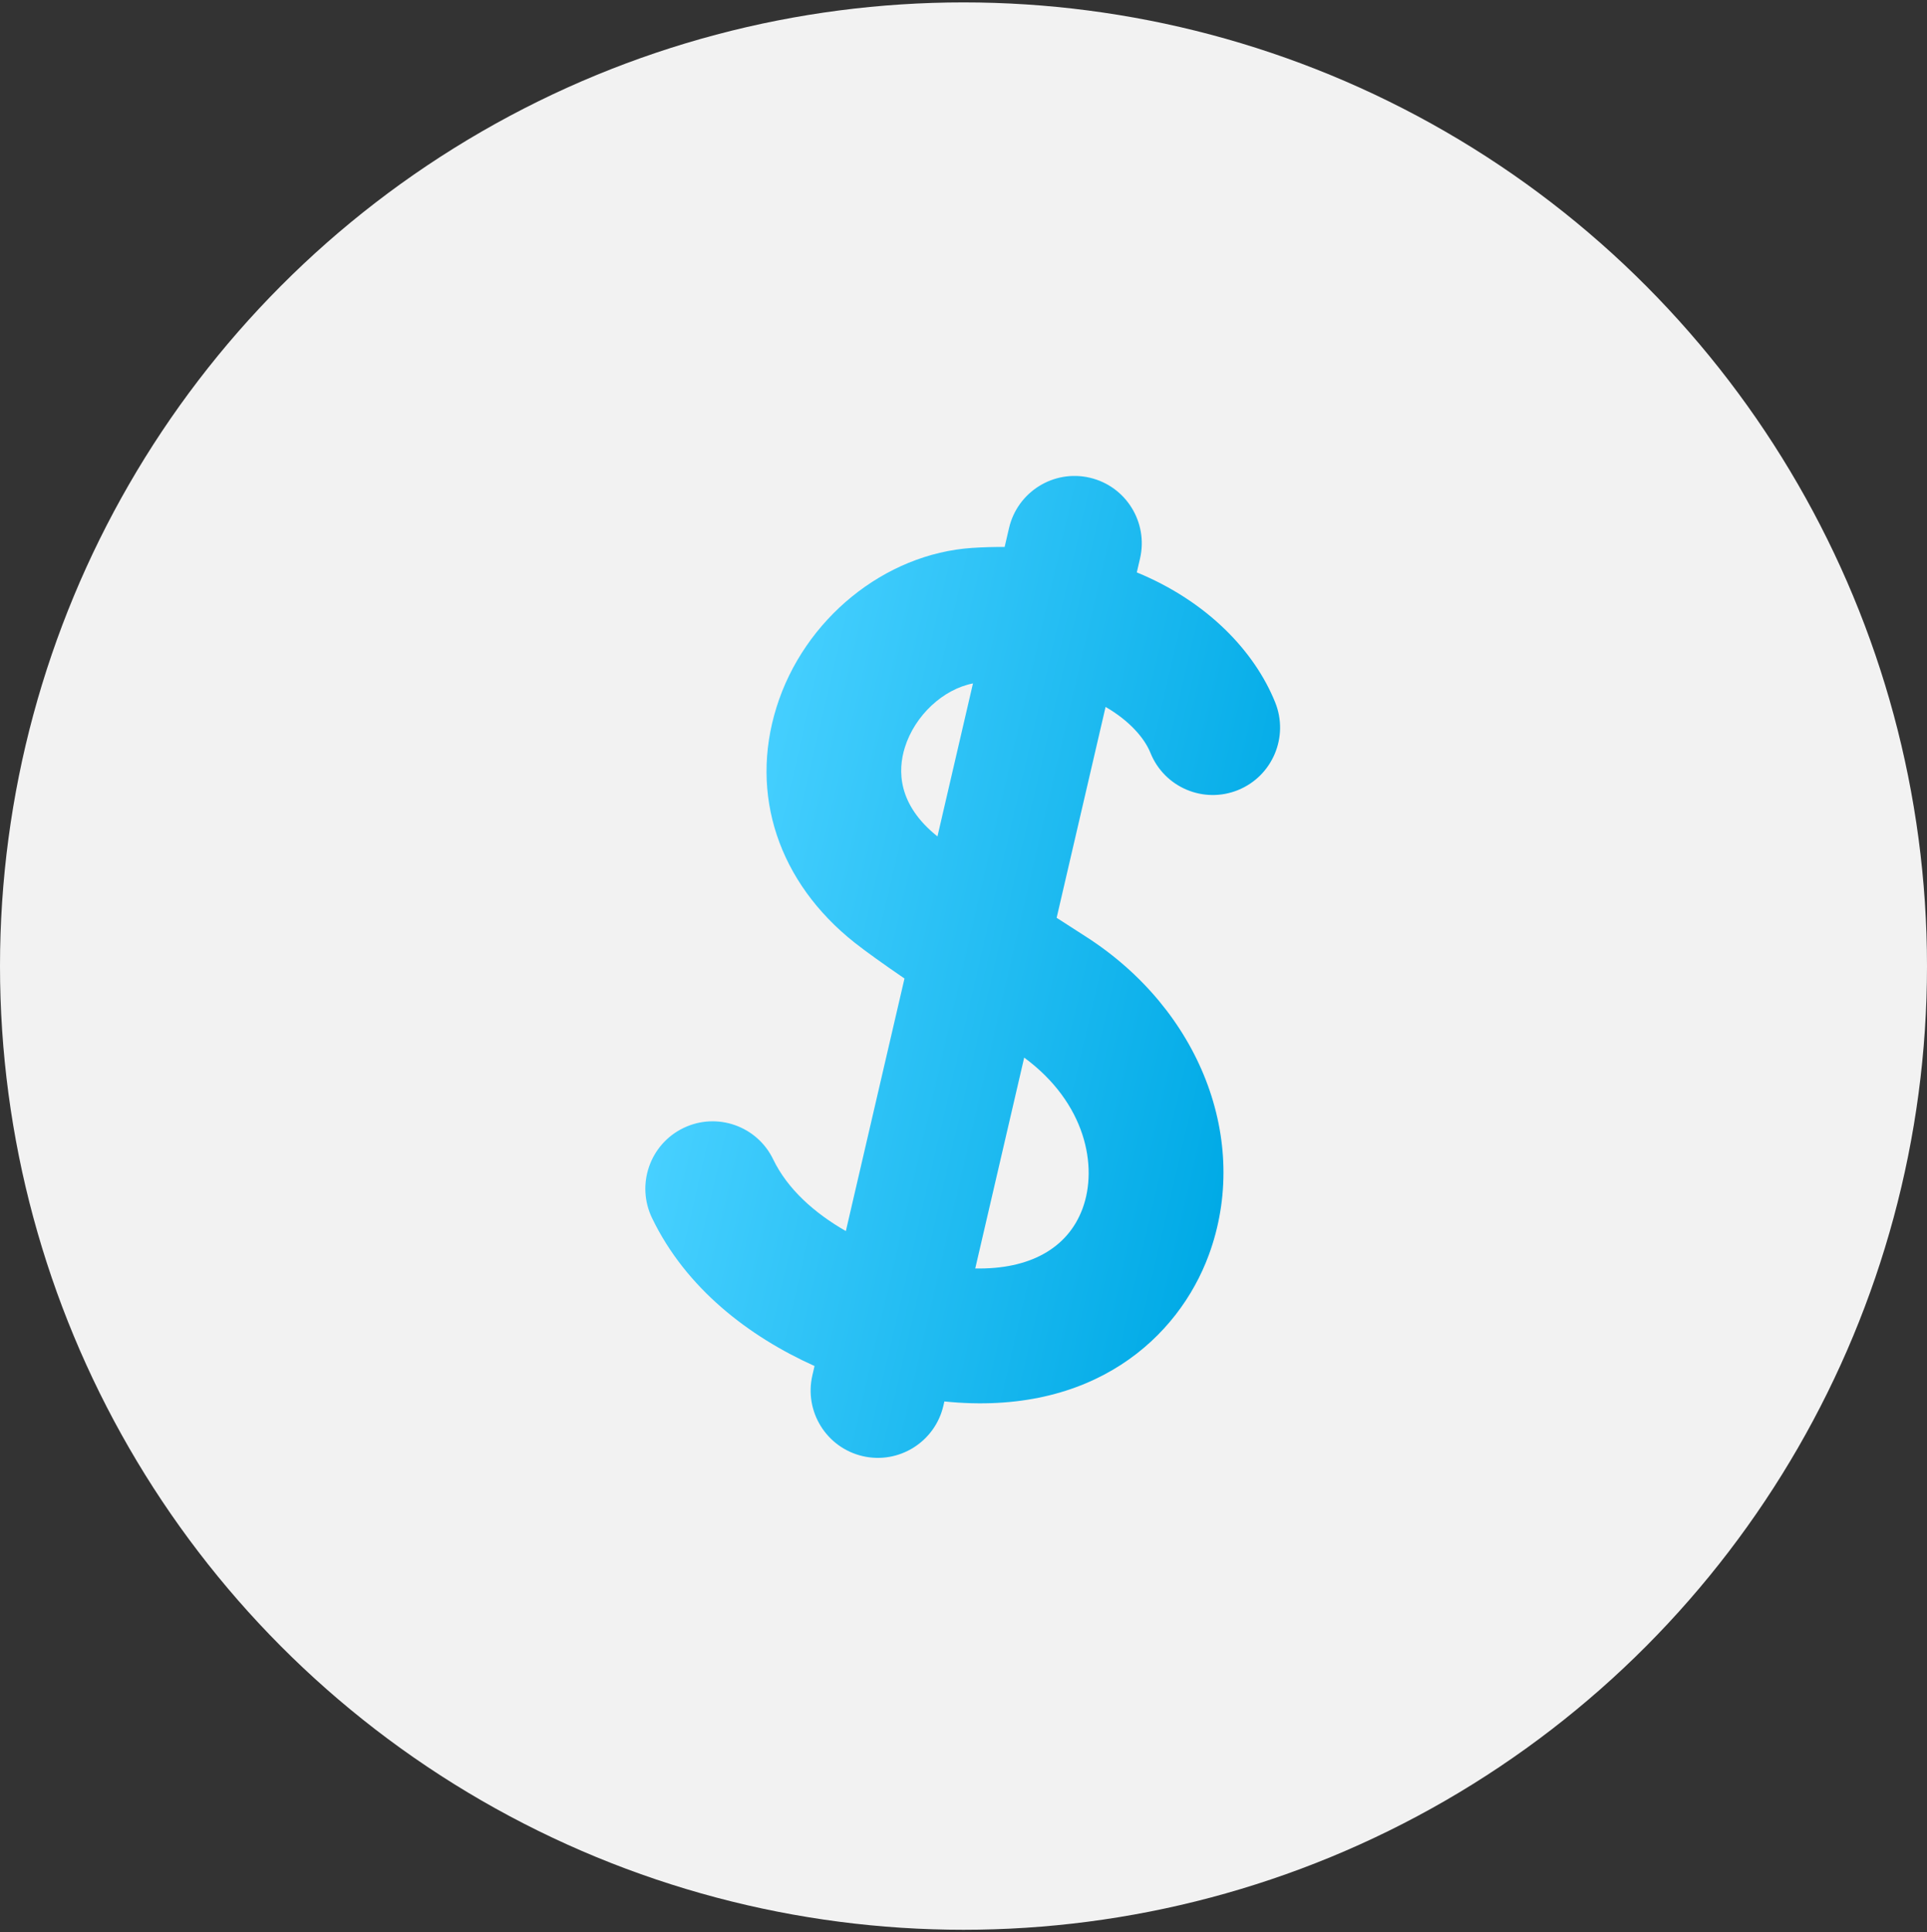 <svg width="401" height="402" viewBox="0 0 401 402" fill="none" xmlns="http://www.w3.org/2000/svg">
<rect x="0" y="0" width="401" height="402" fill="#333333" stroke="none"/>
<circle cx="200.5" cy="201" r="200.5" fill="#F2F2F2"/>
<path d="M225.86 194.8C223.76 193.459 221.768 192.176 219.881 190.955L230.066 147.078C235.079 149.977 238.178 153.596 239.403 156.641C242.295 163.819 250.449 167.284 257.617 164.382C264.785 161.481 268.252 153.31 265.36 146.133C261.063 135.466 251.19 125.102 236.563 119.091L237.233 116.207C238.983 108.667 234.299 101.135 226.772 99.388C219.245 97.64 211.722 102.338 209.972 109.879L209.061 113.802C206.883 113.783 204.653 113.843 202.368 113.992C184.067 115.182 167.292 128.829 161.577 147.18C155.932 165.299 162.013 183.593 177.839 196.119C180.084 197.895 183.651 200.457 188.218 203.585L176.02 256.13C169.494 252.403 163.871 247.387 160.896 241.212C157.533 234.243 149.169 231.326 142.209 234.694C135.248 238.064 132.328 246.446 135.686 253.417C142.751 268.075 155.879 278.085 169.502 284.206L169.055 286.135C167.304 293.675 171.988 301.207 179.515 302.954C187.042 304.702 194.566 300.004 196.316 292.463L196.521 291.578C227.528 294.75 245.233 278.175 251.522 261.168C260.324 237.367 249.771 210.075 225.86 194.8ZM188.294 155.512C190.374 148.837 196.278 143.389 202.471 142.19L195.081 174.022C186.778 167.384 186.802 160.298 188.294 155.512ZM225.276 251.449C222.207 259.751 214.205 264.142 202.945 263.906L213.129 220.039C225.946 229.464 228.513 242.699 225.276 251.449Z" fill="url(#paint0_linear)"/>
<defs>
<linearGradient id="paint0_linear" x1="144.114" y1="203.42" x2="259.134" y2="230.122" gradientUnits="userSpaceOnUse">
<stop stop-color="#47D0FF"/>
<stop offset="1" stop-color="#00AAE6"/>
</linearGradient>
</defs>
</svg>
